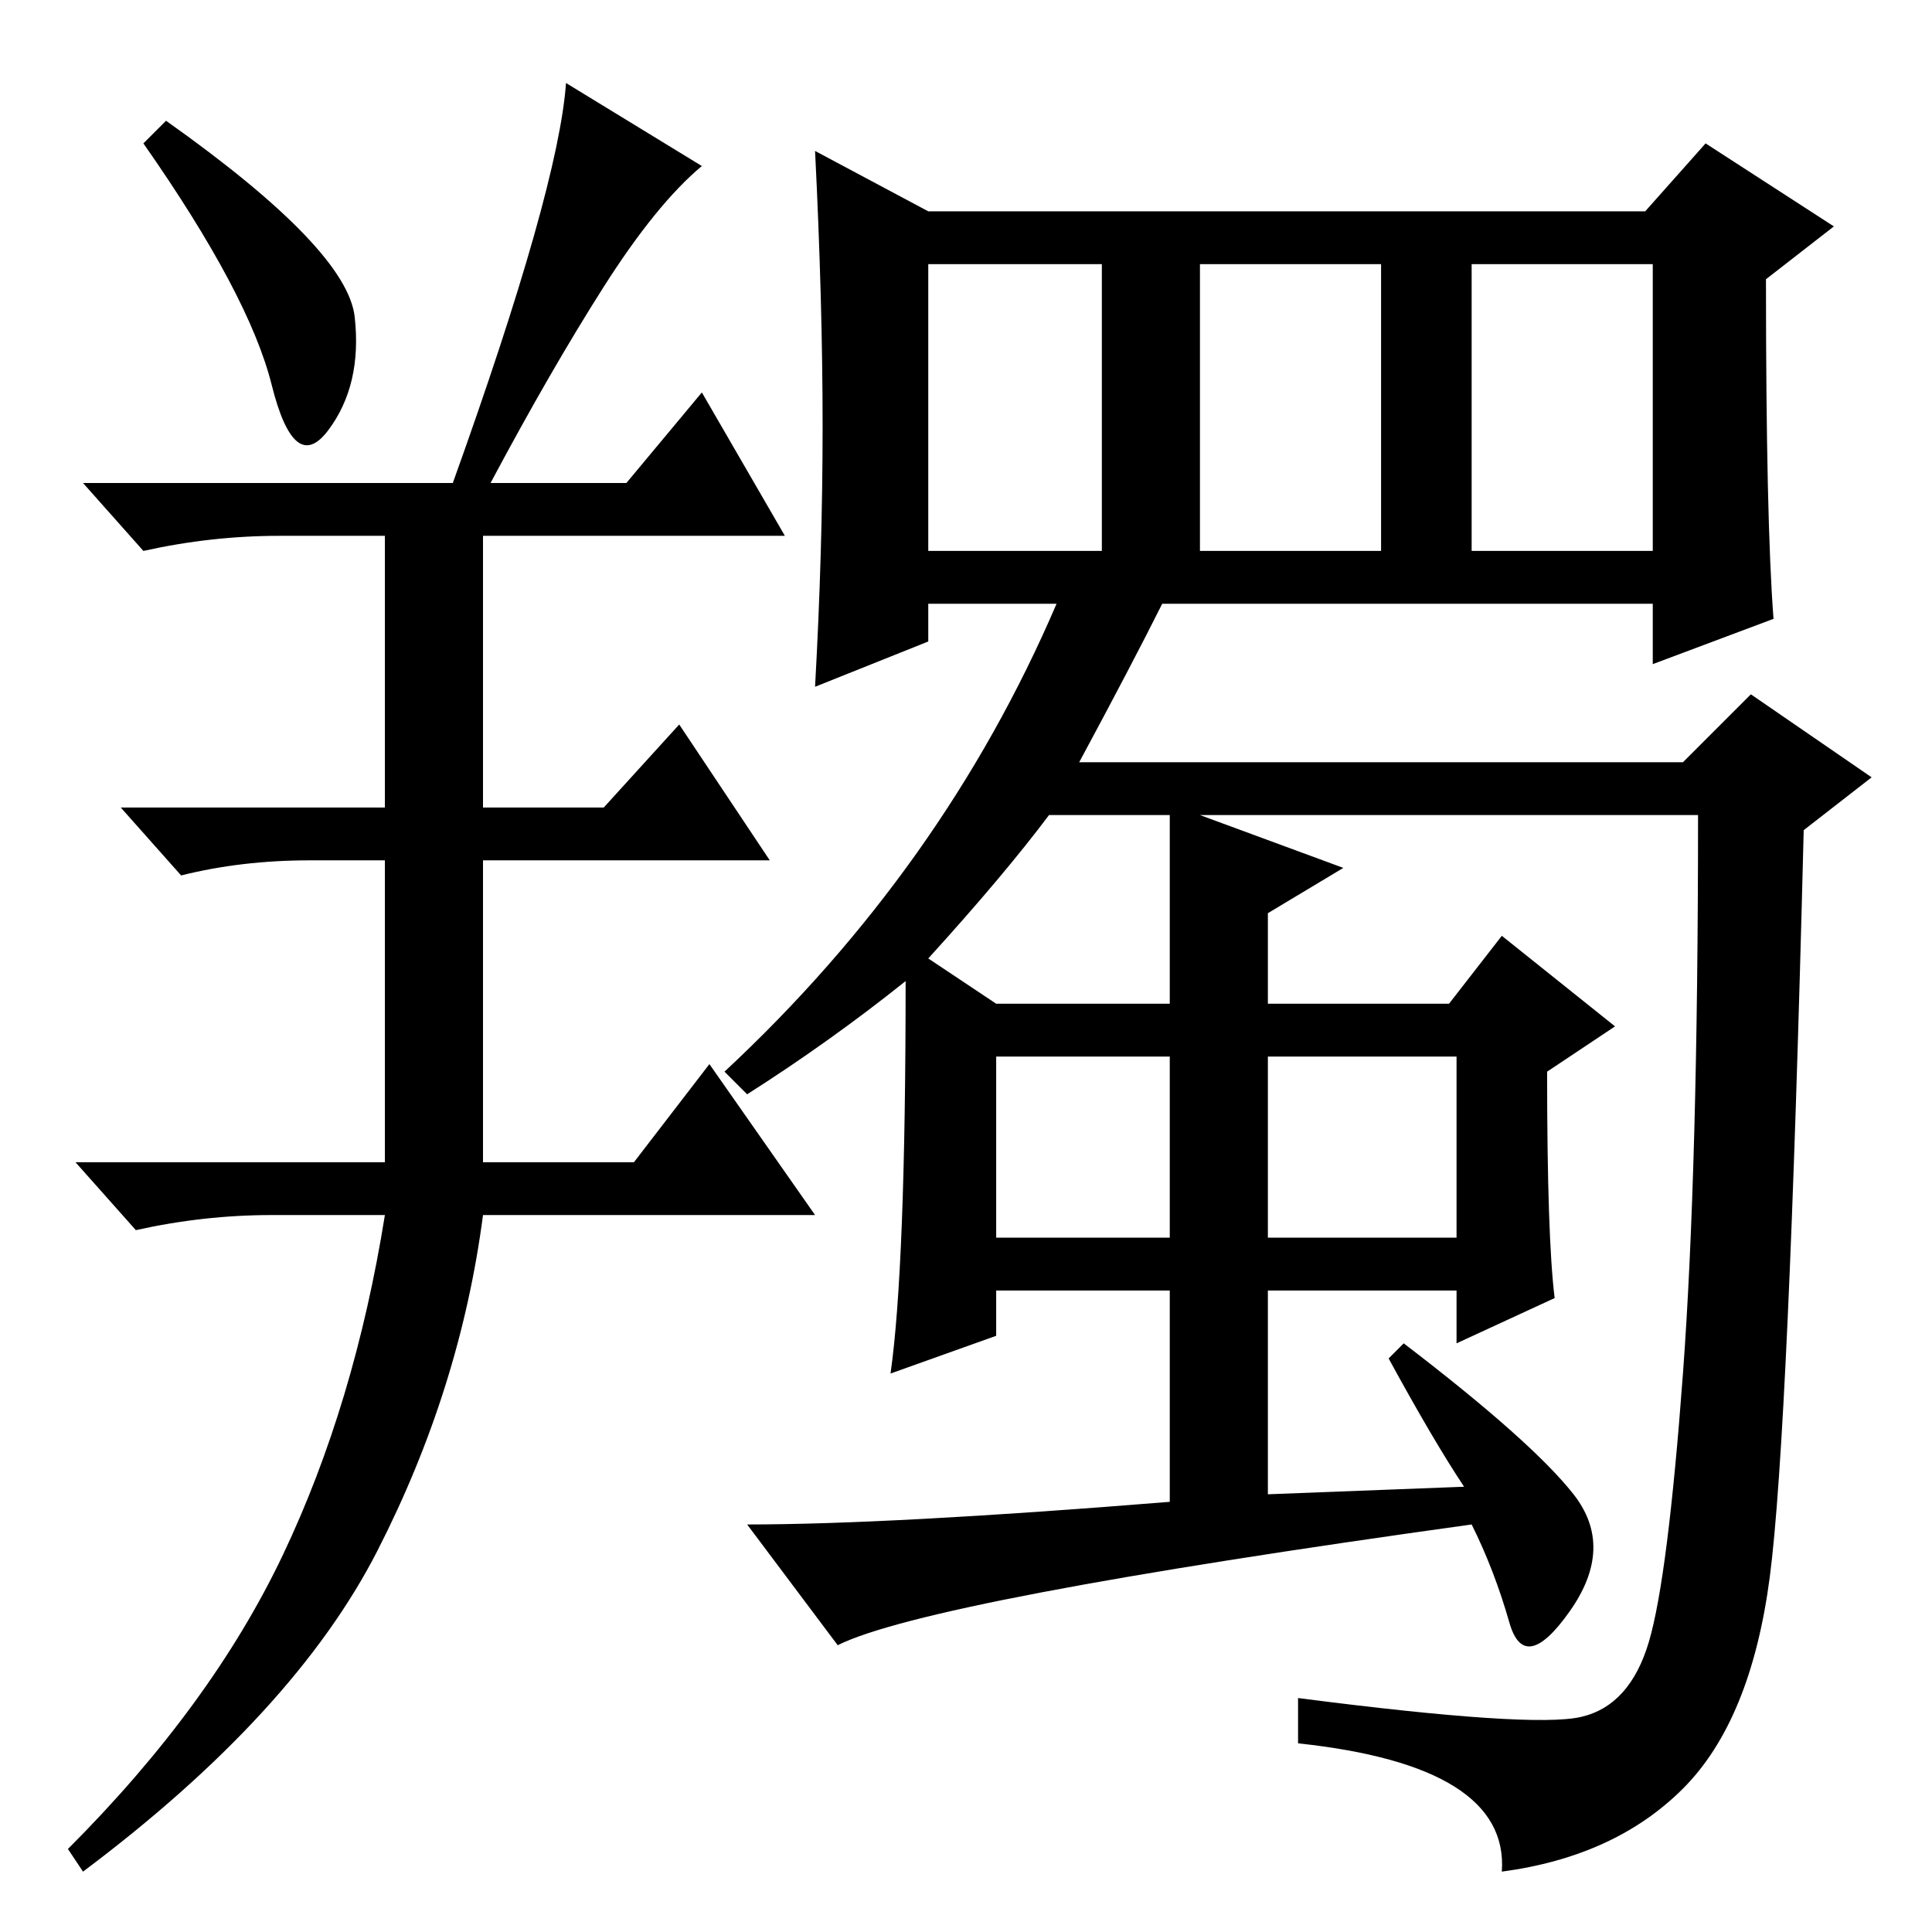 <?xml version="1.0" standalone="no"?>
<!DOCTYPE svg PUBLIC "-//W3C//DTD SVG 1.1//EN" "http://www.w3.org/Graphics/SVG/1.1/DTD/svg11.dtd" >
<svg xmlns="http://www.w3.org/2000/svg" xmlns:xlink="http://www.w3.org/1999/xlink" version="1.1" viewBox="0 -36 256 256">
  <g transform="matrix(1 0 0 -1 0 220)">
   <path fill="currentColor"
d="M47 214q1 -9 -3.5 -15t-7.5 6t-17 32l3 3q24 -17 25 -26zM60 192q14 39 15 53l18 -11q-6 -5 -13 -16t-15 -26h18l10 12l11 -19h-40v-36h16l10 11l12 -18h-38v-40h20l10 13l14 -20h-44q-3 -23 -14 -44.5t-39 -42.5l-2 3q19 19 28.5 39t13.5 45h-15q-9 0 -18 -2l-8 9h41v40
h-10q-9 0 -17 -2l-8 9h35v36h-14q-9 0 -18 -2l-8 9h49zM123 129l9 -6h23v25h-16q-6 -8 -16 -19zM132 92h23v24h-23v-24zM123 183h23v38h-23v-38zM120 126q-10 -8 -21 -15l-3 3q29 27 44 62h-17v-5l-15 -6q1 18 1 34.5t-1 36.5l15 -8h95l8 9l17 -11l-9 -7q0 -32 1 -45l-16 -6
v8h-65q-4 -8 -11 -21h80l9 9l16 -11l-9 -7q-2 -80 -4.5 -99t-11.5 -28t-24 -11q1 14 -27 17v6q31 -4 37.5 -2.5t9 10t4.5 35.5t2 74h-66l19 -7l-10 -6v-12h24l7 9l15 -12l-9 -6q0 -22 1 -30l-13 -6v7h-25v-27l26 1q-4 6 -10 17l2 2q17 -13 22.5 -20t-0.5 -15.5t-8 -1.5
t-5 13q-72 -10 -84 -16l-12 16q19 0 56 3v28h-23v-6l-14 -5q2 14 2 52zM159 183h24v38h-24v-38zM195 183h24v38h-24v-38zM168 92h25v24h-25v-24z" />
  </g>

</svg>
